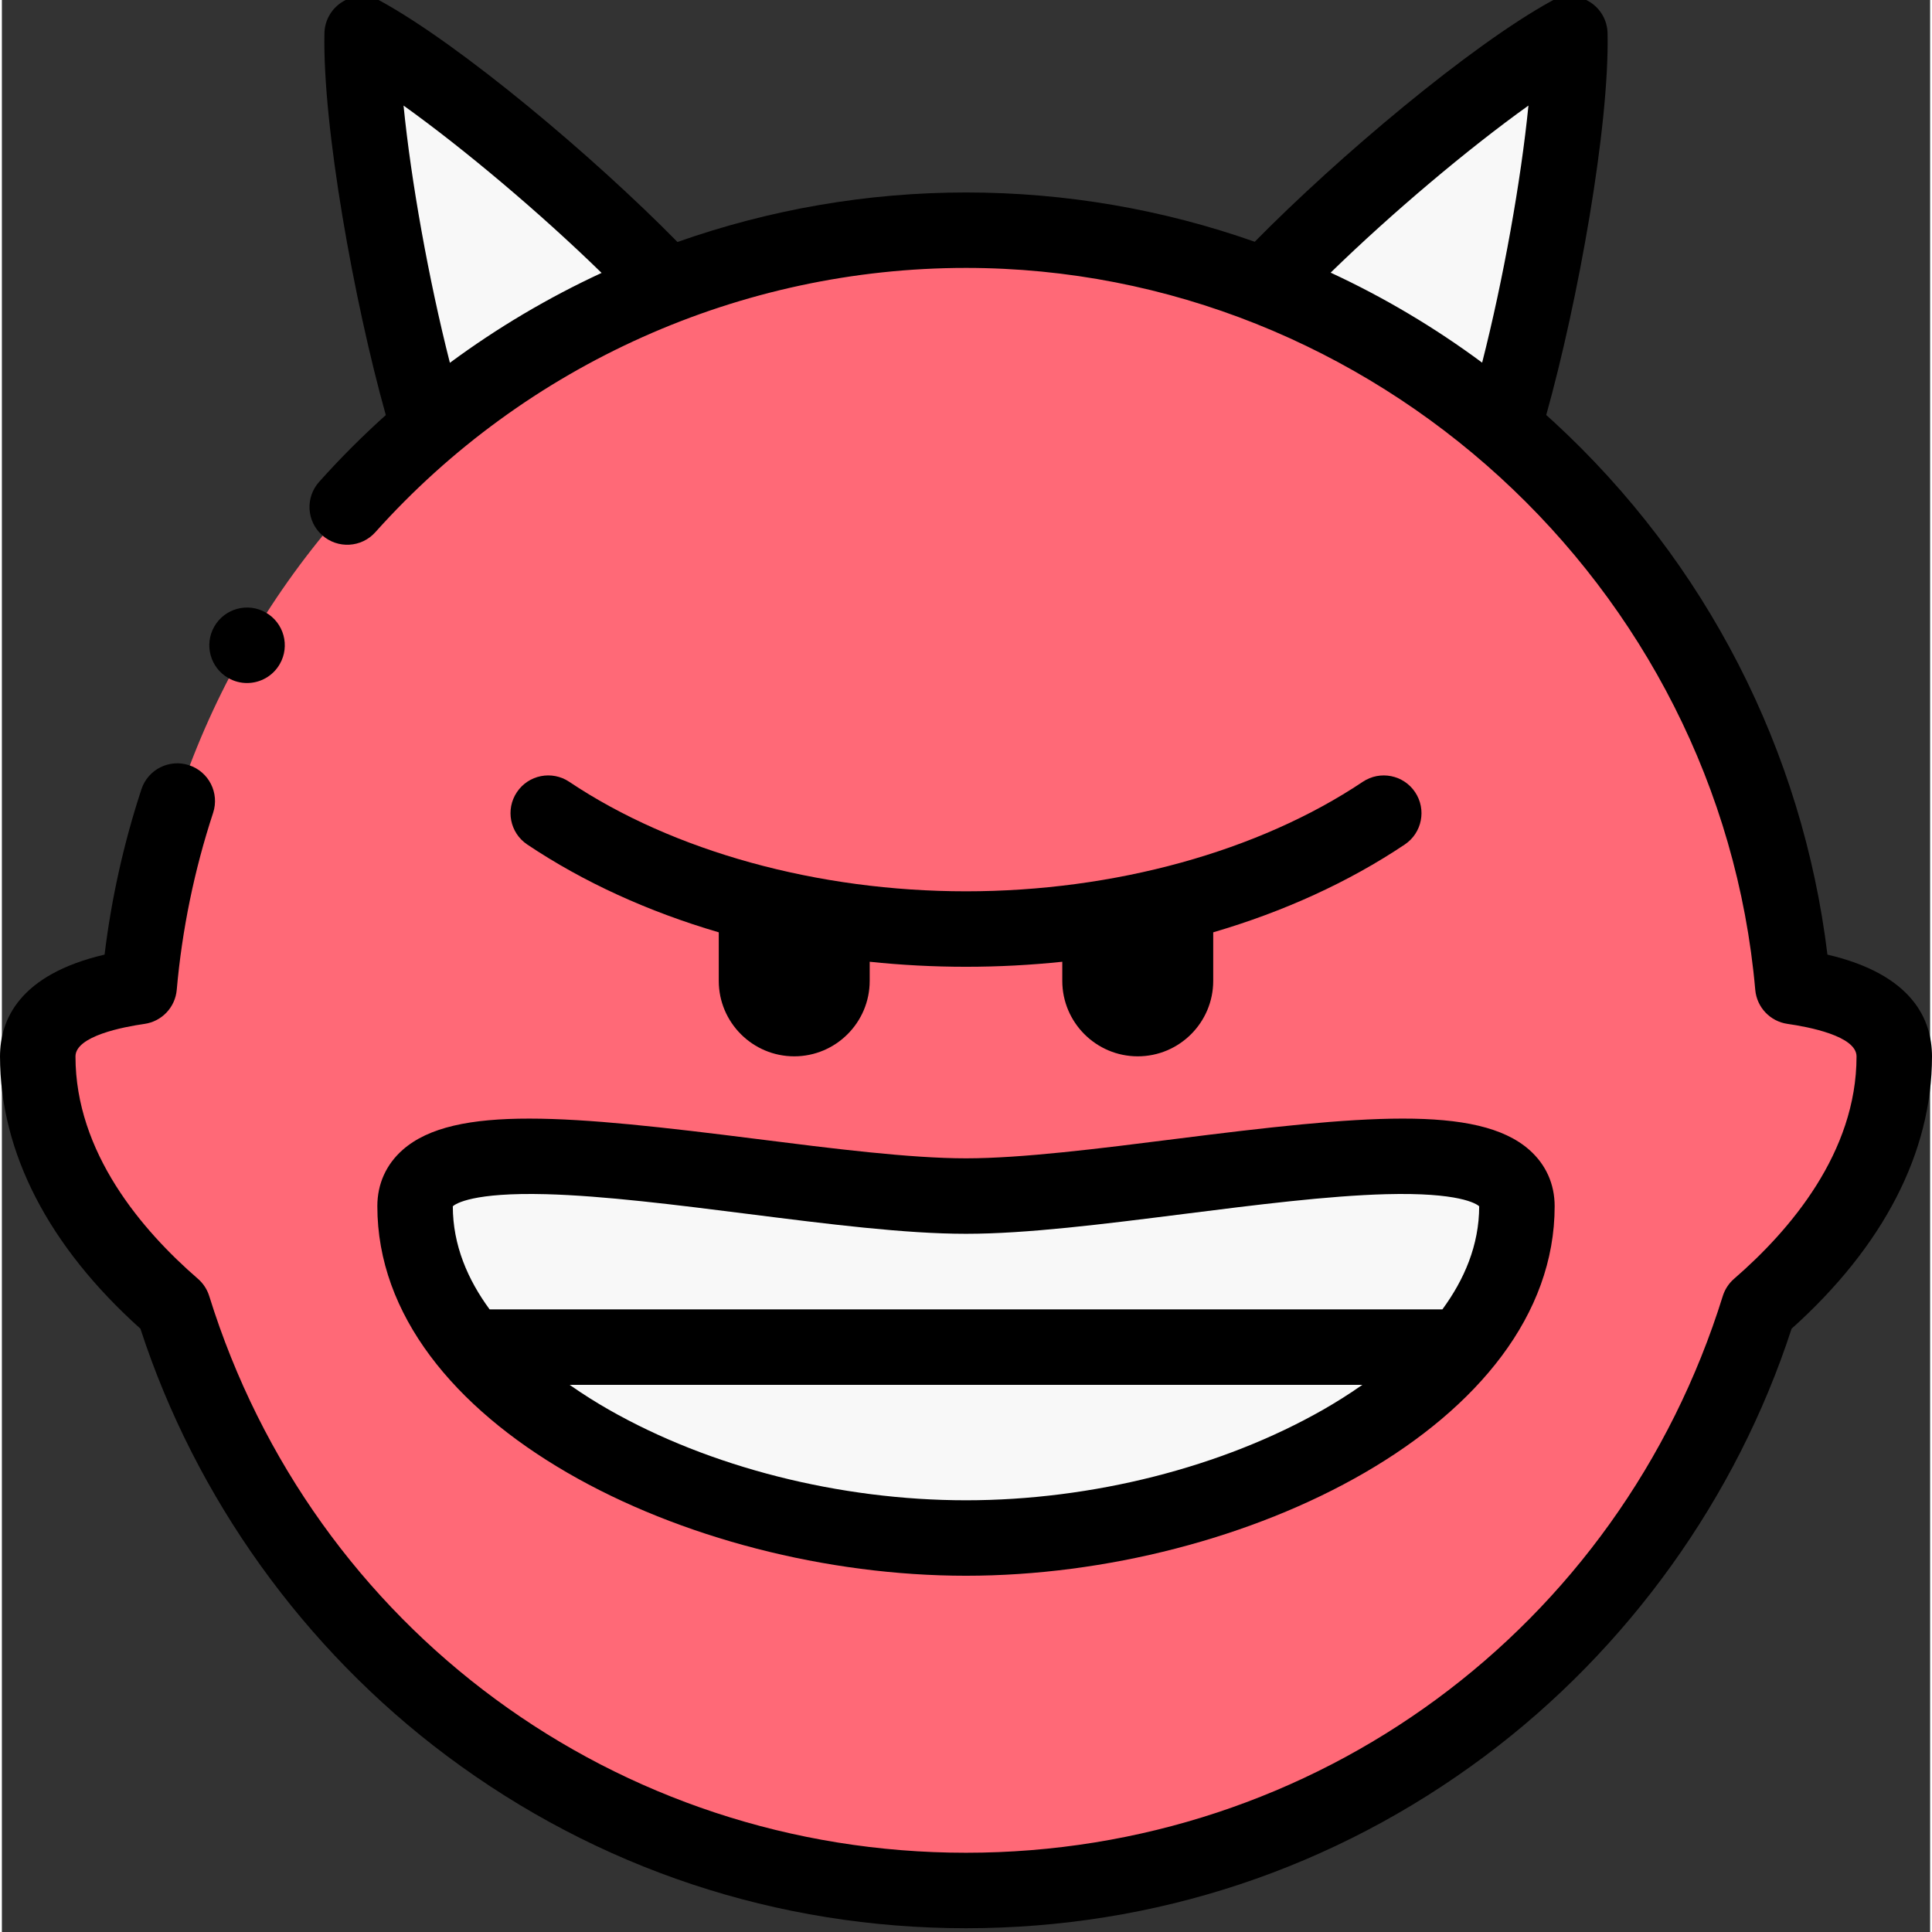 <svg height="511pt" viewBox="1 1 511 512" width="511pt" xmlns="http://www.w3.org/2000/svg"><rect x="1" y="1" width="511" height="512" fill="#333333" stroke="none"/><g fill-rule="evenodd"><path d="m114.109 114.301c18.645-15.848 39.965-28.641 63.188-37.609-22.23-23.586-59.957-55.23-80.82-66.691-.512 24.047 8.211 73.301 17.633 104.301zm0 0" fill="#f8f8f8"/><path d="m416.523 10c-20.863 11.465-58.59 43.109-80.824 66.691 23.227 8.969 44.547 21.762 63.188 37.609 9.422-31 18.148-80.254 17.637-104.301zm0 0" fill="#f8f8f8"/><path d="m398.887 114.301c-18.641-15.848-39.961-28.641-63.188-37.609-24.57-9.488-51.277-14.688-79.199-14.688s-54.629 5.203-79.203 14.691c-23.223 8.965-44.543 21.758-63.188 37.605-42.816 36.395-71.512 88.898-76.734 148.145-16.637 2.371-26.875 7.926-26.875 18.523 0 24.461 13.52 47.094 35.898 66.48 27.863 89.539 111.391 154.551 210.102 154.551s182.238-65.012 210.098-154.551c22.383-19.387 35.902-42.02 35.902-66.48 0-10.598-10.238-16.152-26.875-18.523-5.223-59.246-33.922-111.75-76.738-148.145zm-288.387 206.367c0-28.16 97.332-2.699 146-2.699s146-25.461 146 2.699c0 13.457-5.512 26.078-14.957 37.332-25.391 30.246-79.23 50.59-131.043 50.59-51.816 0-105.656-20.344-131.047-50.59-9.445-11.254-14.953-23.875-14.953-37.332zm0 0" fill="#ff6977"/><path d="m402.5 320.668c0-28.16-97.332-2.699-146-2.699s-146-25.461-146 2.699c0 13.457 5.512 26.078 14.957 37.332h262.086c9.449-11.254 14.957-23.875 14.957-37.332zm0 0" fill="#f8f8f8"/><path d="m387.543 358h-262.086c25.391 30.246 79.227 50.59 131.043 50.59 51.812 0 105.652-20.344 131.043-50.59zm0 0" fill="#f8f8f8"/></g><path d="m484.789 253.98c-6.582-54.129-32.168-104.043-72.578-141.242-.641-.59-1.297-1.164-1.945-1.75 8.43-30.145 16.777-76.535 16.254-101.199-.074-3.496-1.969-6.699-4.996-8.449-3.027-1.75-6.75-1.789-9.816-.105-21.543 11.836-56.566 41.348-78.691 63.836-24.332-8.578-50.156-13.066-76.516-13.066-26.301 0-52.133 4.535-76.461 13.125-22.117-22.496-57.184-52.047-78.75-63.895-3.062-1.684-6.785-1.645-9.812.105-3.027 1.75-4.926 4.953-5 8.445-.523 24.664 7.828 71.066 16.262 101.215-6.18 5.551-12.082 11.453-17.672 17.703-3.684 4.113-3.332 10.438.785 14.117 4.117 3.684 10.438 3.332 14.121-.785 39.812-44.508 96.863-70.035 156.527-70.035 107.832 0 199.711 84.039 209.16 191.32.41 4.629 3.949 8.363 8.551 9.02 5.5.785 18.289 3.195 18.289 8.629 0 25.469-17.645 46.098-32.449 58.918-1.406 1.219-2.445 2.809-3 4.586-27.457 88.242-108.055 147.527-200.551 147.527-92.5 0-173.094-59.285-200.551-147.523-.555-1.777-1.594-3.367-3-4.586-14.805-12.824-32.449-33.449-32.449-58.922 0-5.43 12.789-7.84 18.289-8.625 4.598-.656 8.141-4.395 8.547-9.023 1.406-15.934 4.648-31.715 9.641-46.914 1.723-5.246-1.133-10.898-6.379-12.621-5.25-1.723-10.898 1.133-12.621 6.383-4.676 14.234-7.953 28.938-9.766 43.812-22.676 5.301-27.711 17.344-27.711 26.988 0 25.402 12.855 50.301 37.211 72.148 14.555 44.754 43.301 84.867 81.184 113.191 39.973 29.891 87.555 45.691 137.605 45.691 50.047 0 97.633-15.801 137.605-45.691 37.883-28.324 66.629-68.438 81.184-113.191 24.355-21.848 37.211-46.746 37.211-72.148 0-9.645-5.035-21.688-27.711-26.988zm-377.344-225.004c16.078 11.512 36.188 28.453 52.484 44.348-14.133 6.543-27.613 14.516-40.203 23.824-5.613-22.023-10.316-48.316-12.281-68.172zm298.109 0c-1.965 19.84-6.66 46.113-12.27 68.129-12.605-9.344-26.055-17.32-40.148-23.852 16.289-15.871 36.363-32.785 52.418-44.277zm0 0"/><path d="m100.5 320.668c0 57.707 82.215 97.922 156 97.922s156-40.215 156-97.922c0-5.902-2.328-11.074-6.727-14.953-13.633-12.016-44.582-9.098-93.934-2.859-19.898 2.516-40.469 5.113-55.34 5.113s-35.445-2.598-55.34-5.113c-49.355-6.234-80.305-9.156-93.938 2.859-4.398 3.879-6.723 9.051-6.723 14.953zm156 77.922c-33.449 0-67.965-8.762-94.699-24.035-3.121-1.785-6.672-3.98-10.344-6.555h210.086c-3.676 2.574-7.227 4.77-10.344 6.555-26.734 15.273-61.25 24.035-94.699 24.035zm-111.301-81.117c15.305.406 34.699 2.855 53.453 5.227 21.453 2.711 41.719 5.27 57.848 5.27s36.395-2.559 57.848-5.27c18.754-2.371 38.148-4.82 53.457-5.227 19.352-.512 23.91 2.512 24.695 3.195 0 10.332-3.984 19.484-9.754 27.332h-252.492c-5.77-7.848-9.754-17-9.754-27.332.789-.688 5.344-3.707 24.699-3.195zm0 0"/><path d="m302.016 280.938c11.031 0 20-8.973 20-20v-12.863c18.668-5.465 35.863-13.297 50.758-23.27 4.59-3.07 5.816-9.285 2.742-13.871-3.07-4.59-9.281-5.816-13.871-2.746-27.539 18.441-65.863 29.02-105.145 29.02-39.285 0-77.605-10.578-105.145-29.02-4.59-3.074-10.801-1.848-13.875 2.746-3.07 4.586-1.844 10.797 2.746 13.871 14.895 9.977 32.09 17.805 50.754 23.27v12.863c0 11.027 8.973 20 20 20 11.027 0 20-8.973 20-20v-5.062c8.375.879 16.895 1.332 25.52 1.332 8.621 0 17.145-.453 25.516-1.332v5.062c0 11.027 8.973 20 20 20zm0 0"/><path d="m61.012 180.691c1.562.895 3.27 1.32 4.949 1.32 3.473 0 6.848-1.812 8.691-5.043l.004-.004c2.742-4.797 1.074-10.902-3.723-13.641-4.793-2.742-10.906-1.074-13.645 3.723-2.742 4.797-1.074 10.902 3.723 13.645zm0 0"/></svg>